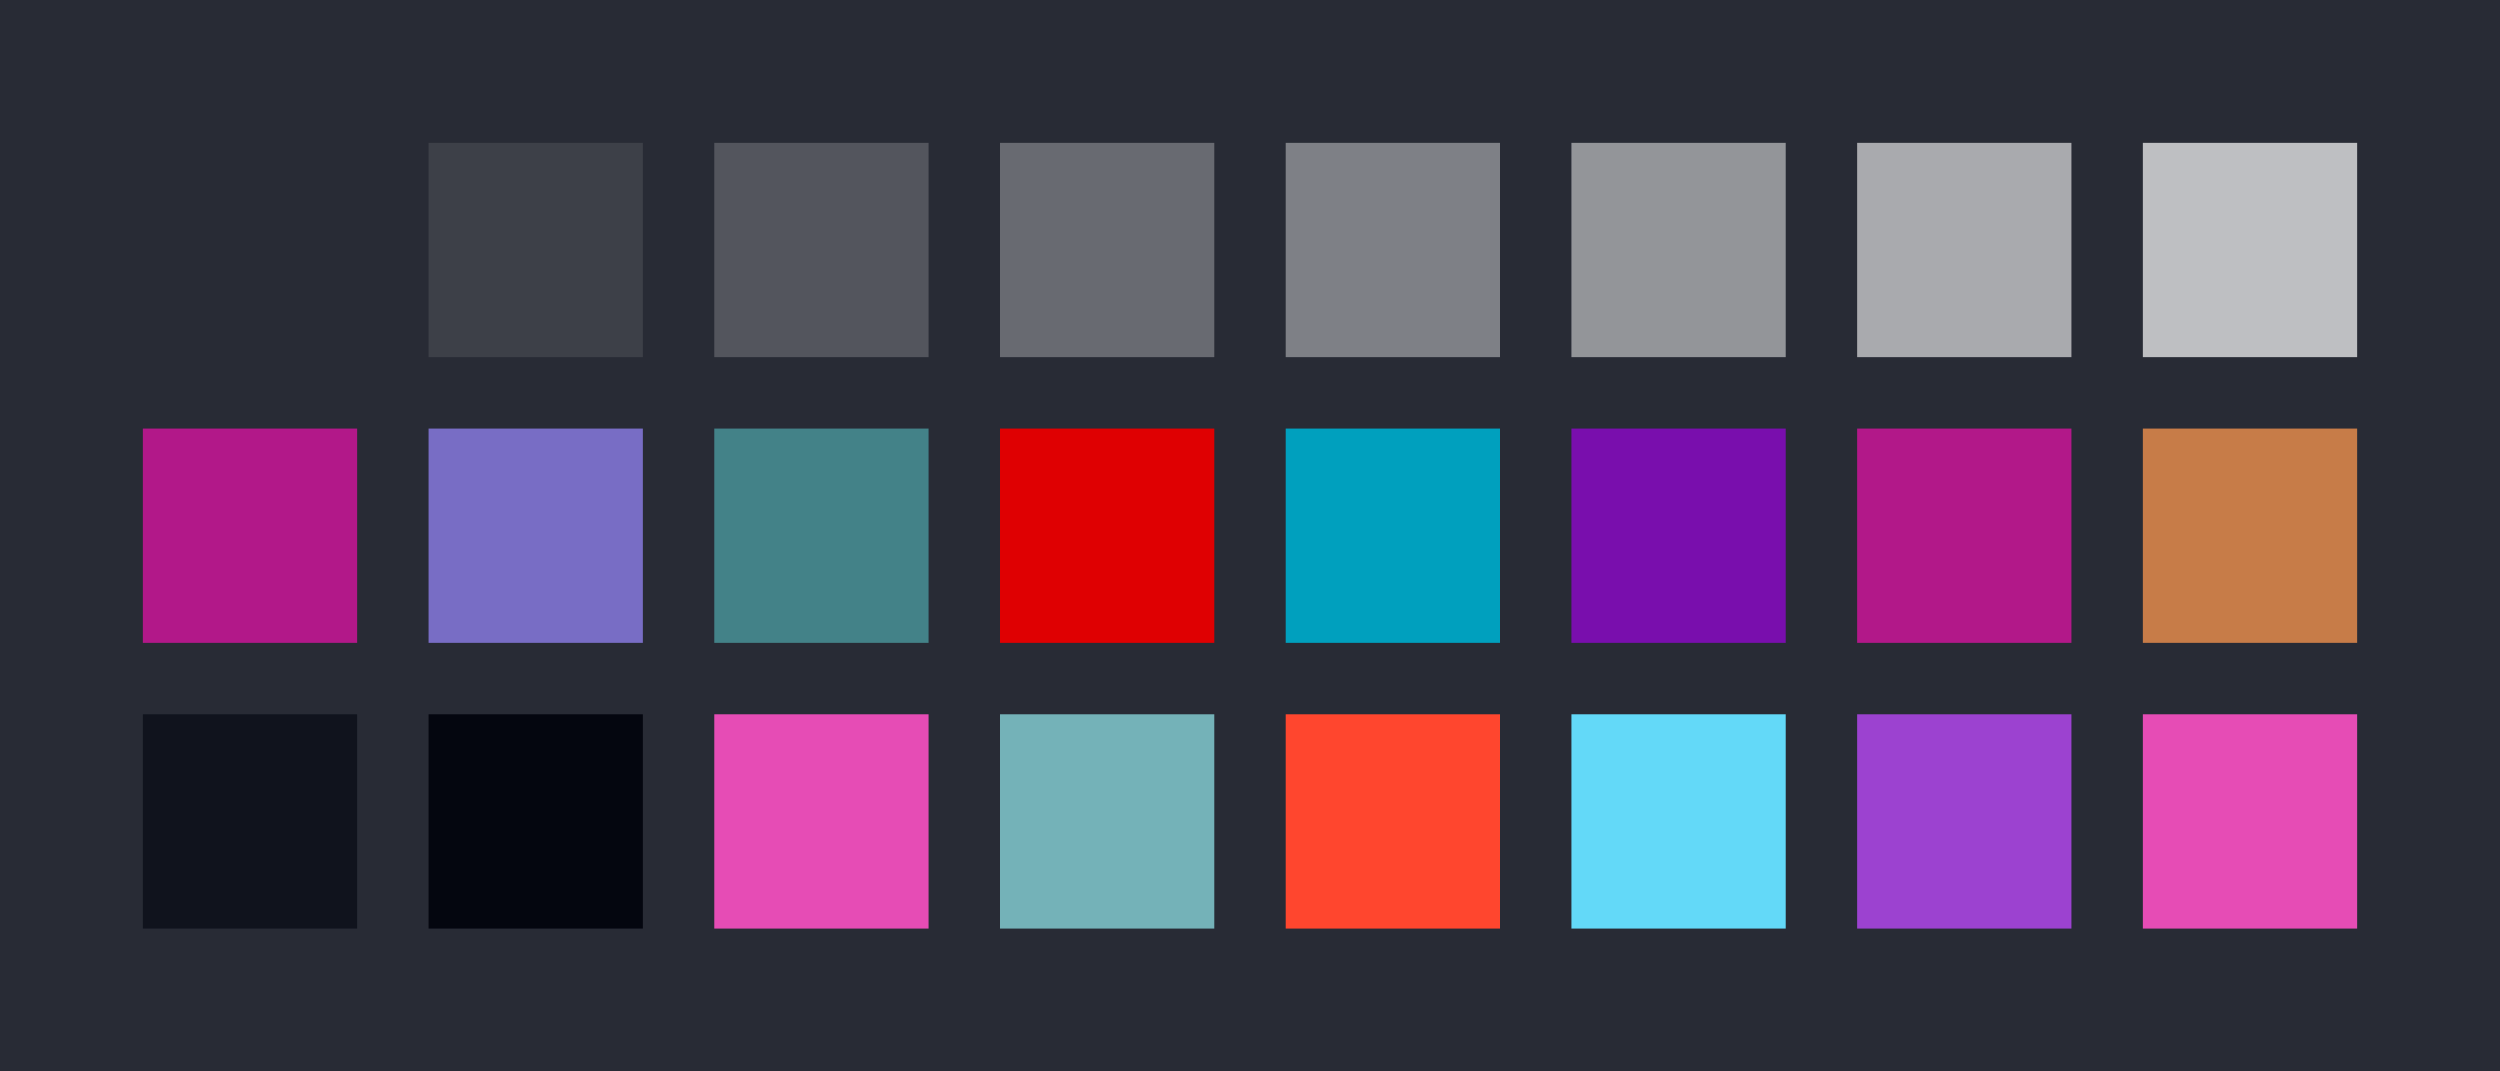 <?xml version="1.0" encoding="UTF-8" ?>
<svg width="525" height="225" xmlns="http://www.w3.org/2000/svg">
<rect x="0" y="0" width="525" height="225" style="fill:#282B35" />
<rect x="30" y="30" width="45" height="45" style="fill:#282B35" />
<rect x="90" y="30" width="45" height="45" style="fill:#3D4048" />
<rect x="150" y="30" width="45" height="45" style="fill:#53555D" />
<rect x="210" y="30" width="45" height="45" style="fill:#686A71" />
<rect x="270" y="30" width="45" height="45" style="fill:#7E8086" />
<rect x="330" y="30" width="45" height="45" style="fill:#939599" />
<rect x="390" y="30" width="45" height="45" style="fill:#A9AAAE" />
<rect x="450" y="30" width="45" height="45" style="fill:#BEBFC2" />
<rect x="30" y="90" width="45" height="45" style="fill:#B21889" />
<rect x="90" y="90" width="45" height="45" style="fill:#786DC5" />
<rect x="150" y="90" width="45" height="45" style="fill:#438288" />
<rect x="210" y="90" width="45" height="45" style="fill:#DF0002" />
<rect x="270" y="90" width="45" height="45" style="fill:#00A0BE" />
<rect x="330" y="90" width="45" height="45" style="fill:#790EAD" />
<rect x="390" y="90" width="45" height="45" style="fill:#B21889" />
<rect x="450" y="90" width="45" height="45" style="fill:#C77C48" />
<rect x="30" y="150" width="45" height="45" style="fill:#10131d" />
<rect x="90" y="150" width="45" height="45" style="fill:#04060f" />
<rect x="150" y="150" width="45" height="45" style="fill:#e64cb5" />
<rect x="210" y="150" width="45" height="45" style="fill:#74b2b8" />
<rect x="270" y="150" width="45" height="45" style="fill:#ff462e" />
<rect x="330" y="150" width="45" height="45" style="fill:#63d9f8" />
<rect x="390" y="150" width="45" height="45" style="fill:#9c42d0" />
<rect x="450" y="150" width="45" height="45" style="fill:#e64cb5" />
</svg>